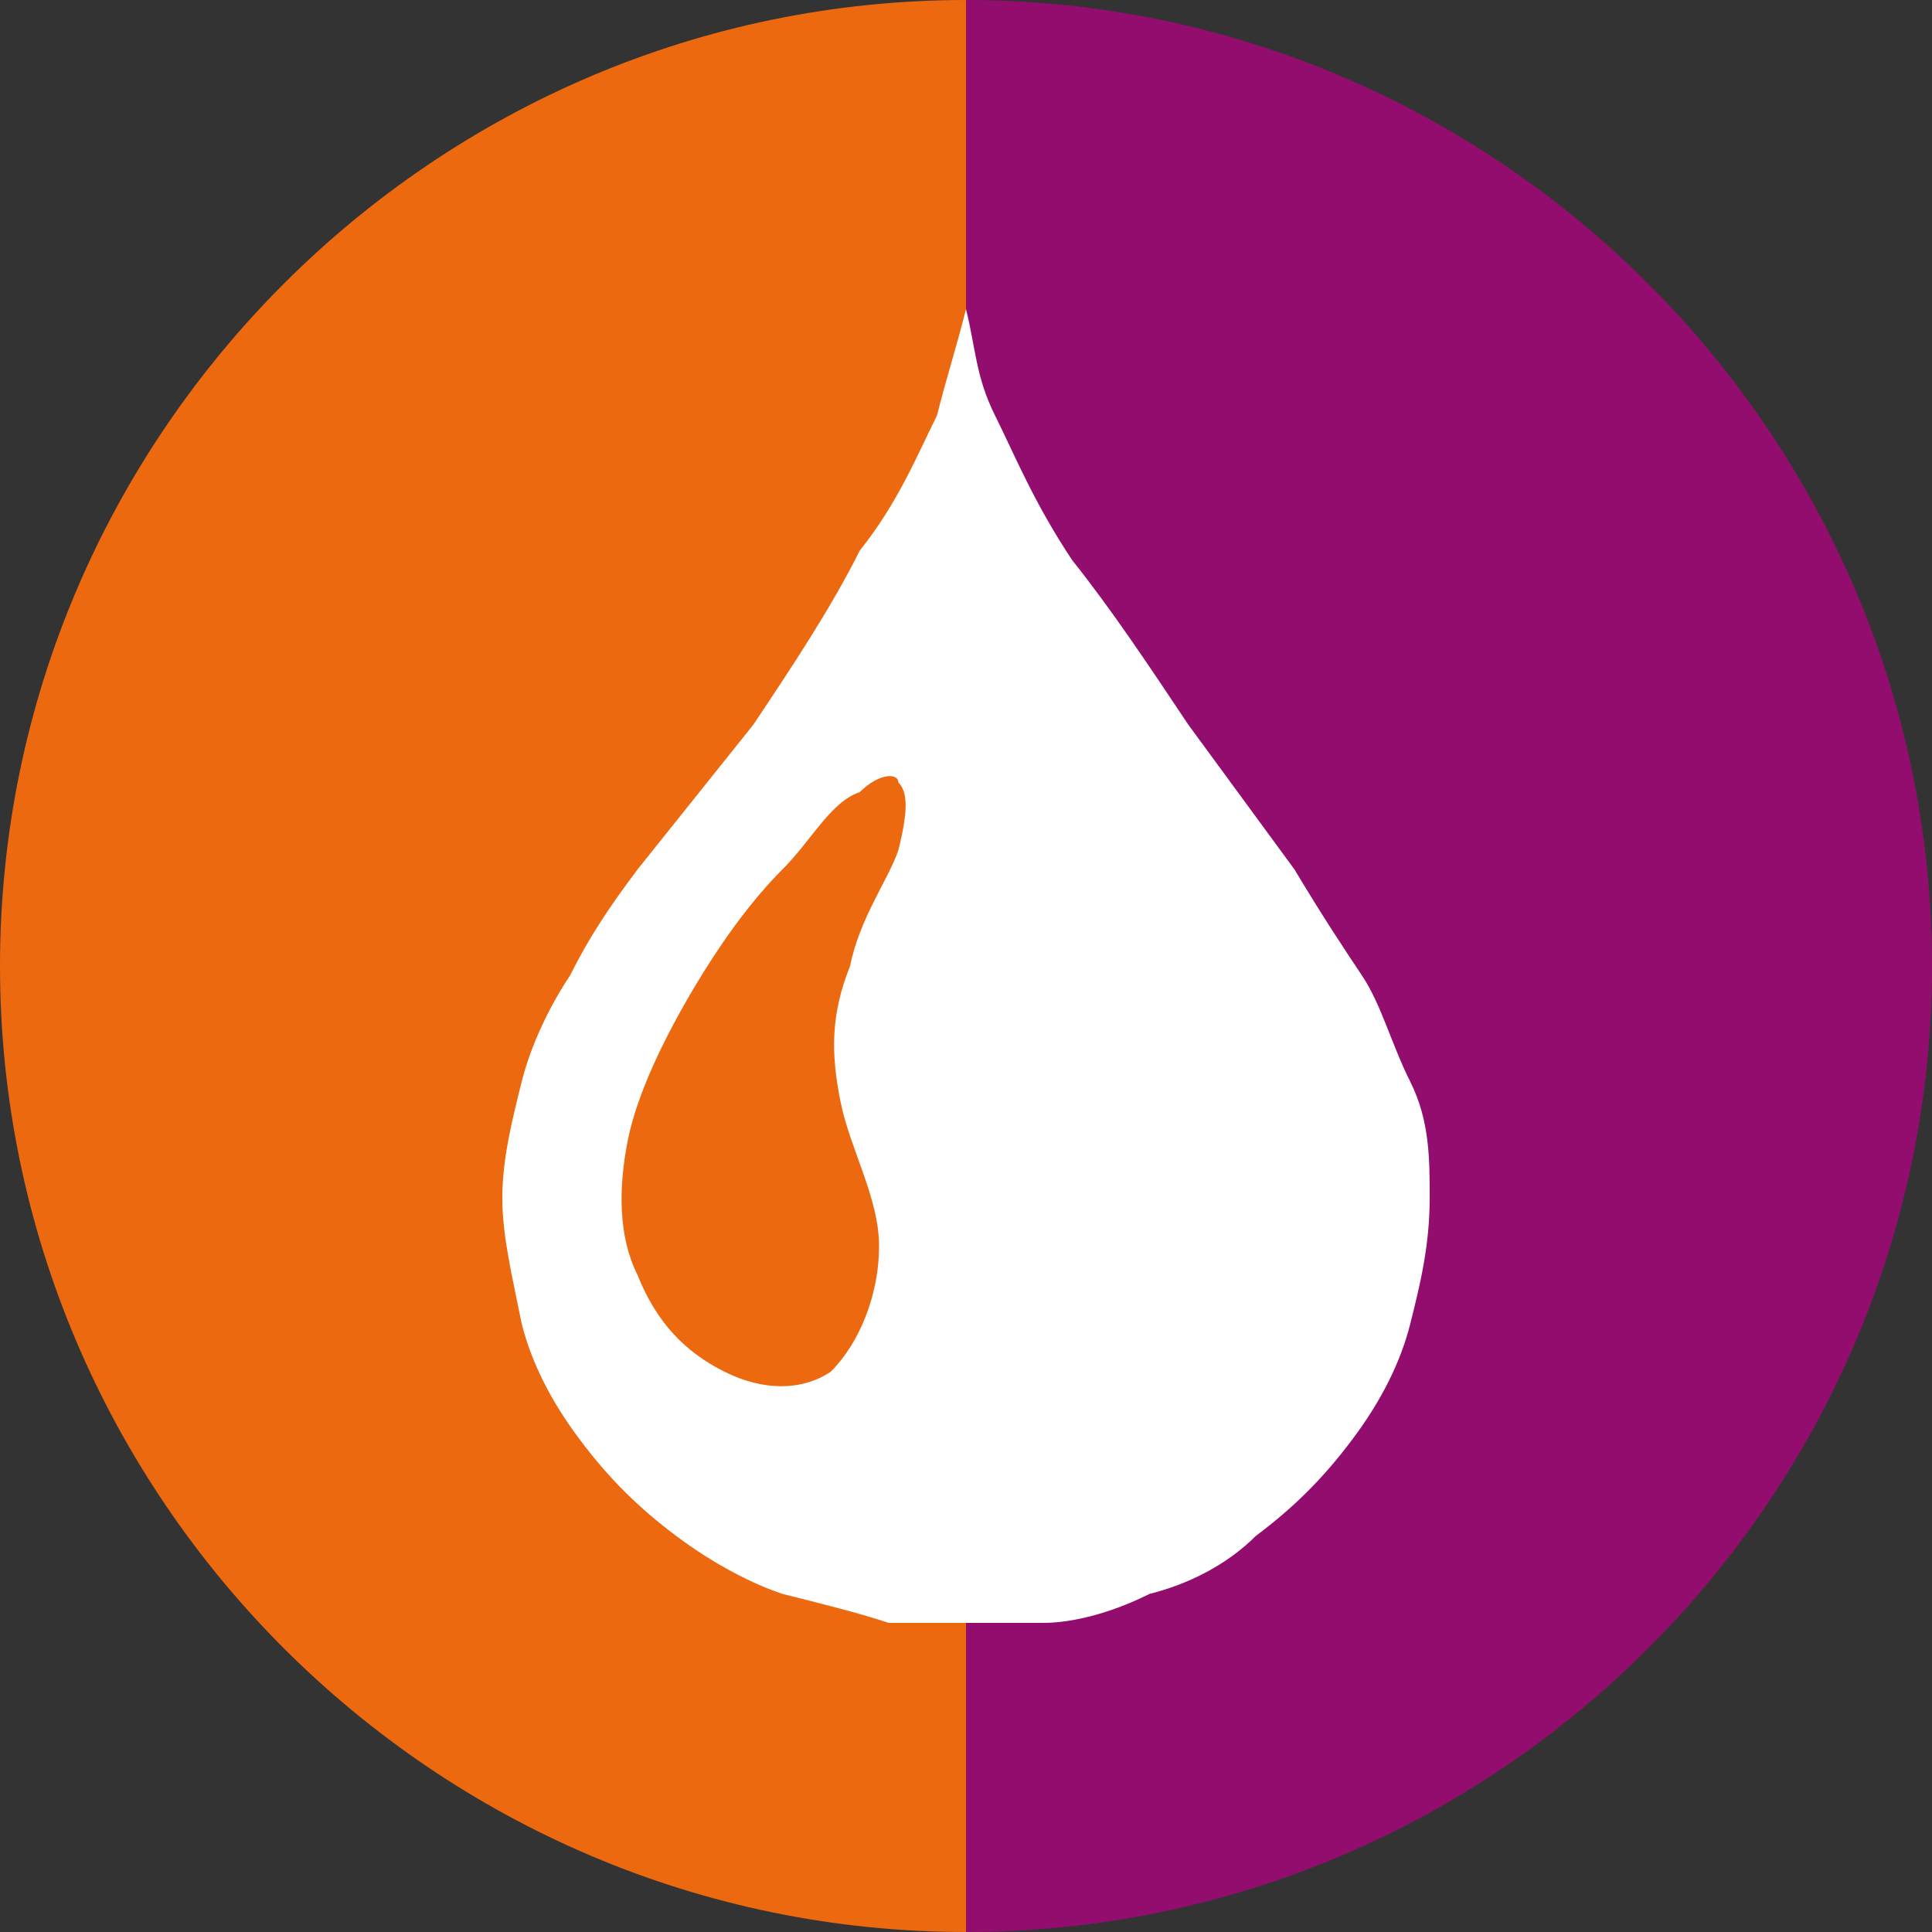 <?xml version="1.0" encoding="utf-8"?>
<!-- Generator: Adobe Illustrator 21.0.2, SVG Export Plug-In . SVG Version: 6.00 Build 0)  -->
<svg version="1.1" id="Layer_1" xmlns="http://www.w3.org/2000/svg" xmlns:xlink="http://www.w3.org/1999/xlink" x="0px" y="0px"
	 viewBox="0 0 20 20" style="enable-background:new 0 0 20 20;" xml:space="preserve">
<rect x="0" y="0" width="20" height="20" fill="#333333" stroke="none"/>
<style type="text/css">
	.st0{fill:#930D6E;}
	.st1{fill:#ED6910;}
	.st2{fill:#FFFFFF;}
</style>
<path class="st0" d="M10,0v20c5.5,0,10-4.5,10-10S15.5,0,10,0z"/>
<path class="st1" d="M0,10c0,5.5,4.5,10,10,10V0C4.5,0,0,4.5,0,10z"/>
<g>
	<path class="st2" d="M8.8,10c-0.2,0.5-0.2,0.9-0.1,1.4c0.1,0.5,0.4,1,0.4,1.5s-0.2,1-0.5,1.3c-0.3,0.2-0.7,0.2-1.1,0
		s-0.7-0.5-0.9-1c-0.2-0.4-0.2-0.9-0.1-1.4s0.4-1.1,0.7-1.6C7.5,9.7,7.8,9.3,8.1,9s0.5-0.7,0.8-0.8C9.1,8,9.3,8,9.3,8.1
		c0.1,0.1,0.1,0.3,0,0.7C9.2,9.1,8.9,9.5,8.8,10z M10.3,4.3c-0.2-0.4-0.2-0.7-0.3-1.1C9.9,3.6,9.8,3.9,9.7,4.3
		C9.5,4.7,9.3,5.2,8.9,5.7C8.6,6.3,8.2,6.9,7.8,7.5L6.6,9c-0.3,0.4-0.5,0.7-0.7,1.1c-0.2,0.3-0.4,0.7-0.5,1.1
		c-0.1,0.4-0.2,0.8-0.2,1.2s0.1,0.8,0.2,1.3c0.1,0.4,0.3,0.8,0.6,1.2c0.3,0.4,0.6,0.7,1,1s0.8,0.5,1.1,0.6c0.4,0.1,0.8,0.2,1.1,0.3
		c0.3,0,0.5,0,0.8,0c0.2,0,0.5,0,0.8,0s0.7-0.1,1.1-0.3c0.4-0.1,0.8-0.3,1.1-0.6c0.4-0.3,0.7-0.6,1-1s0.5-0.8,0.6-1.2
		s0.2-0.8,0.2-1.3c0-0.4,0-0.8-0.2-1.2s-0.3-0.8-0.5-1.1S13.7,9.5,13.4,9l-1.1-1.5c-0.4-0.6-0.8-1.2-1.2-1.7
		C10.7,5.2,10.5,4.7,10.3,4.3z"/>
</g>
</svg>
